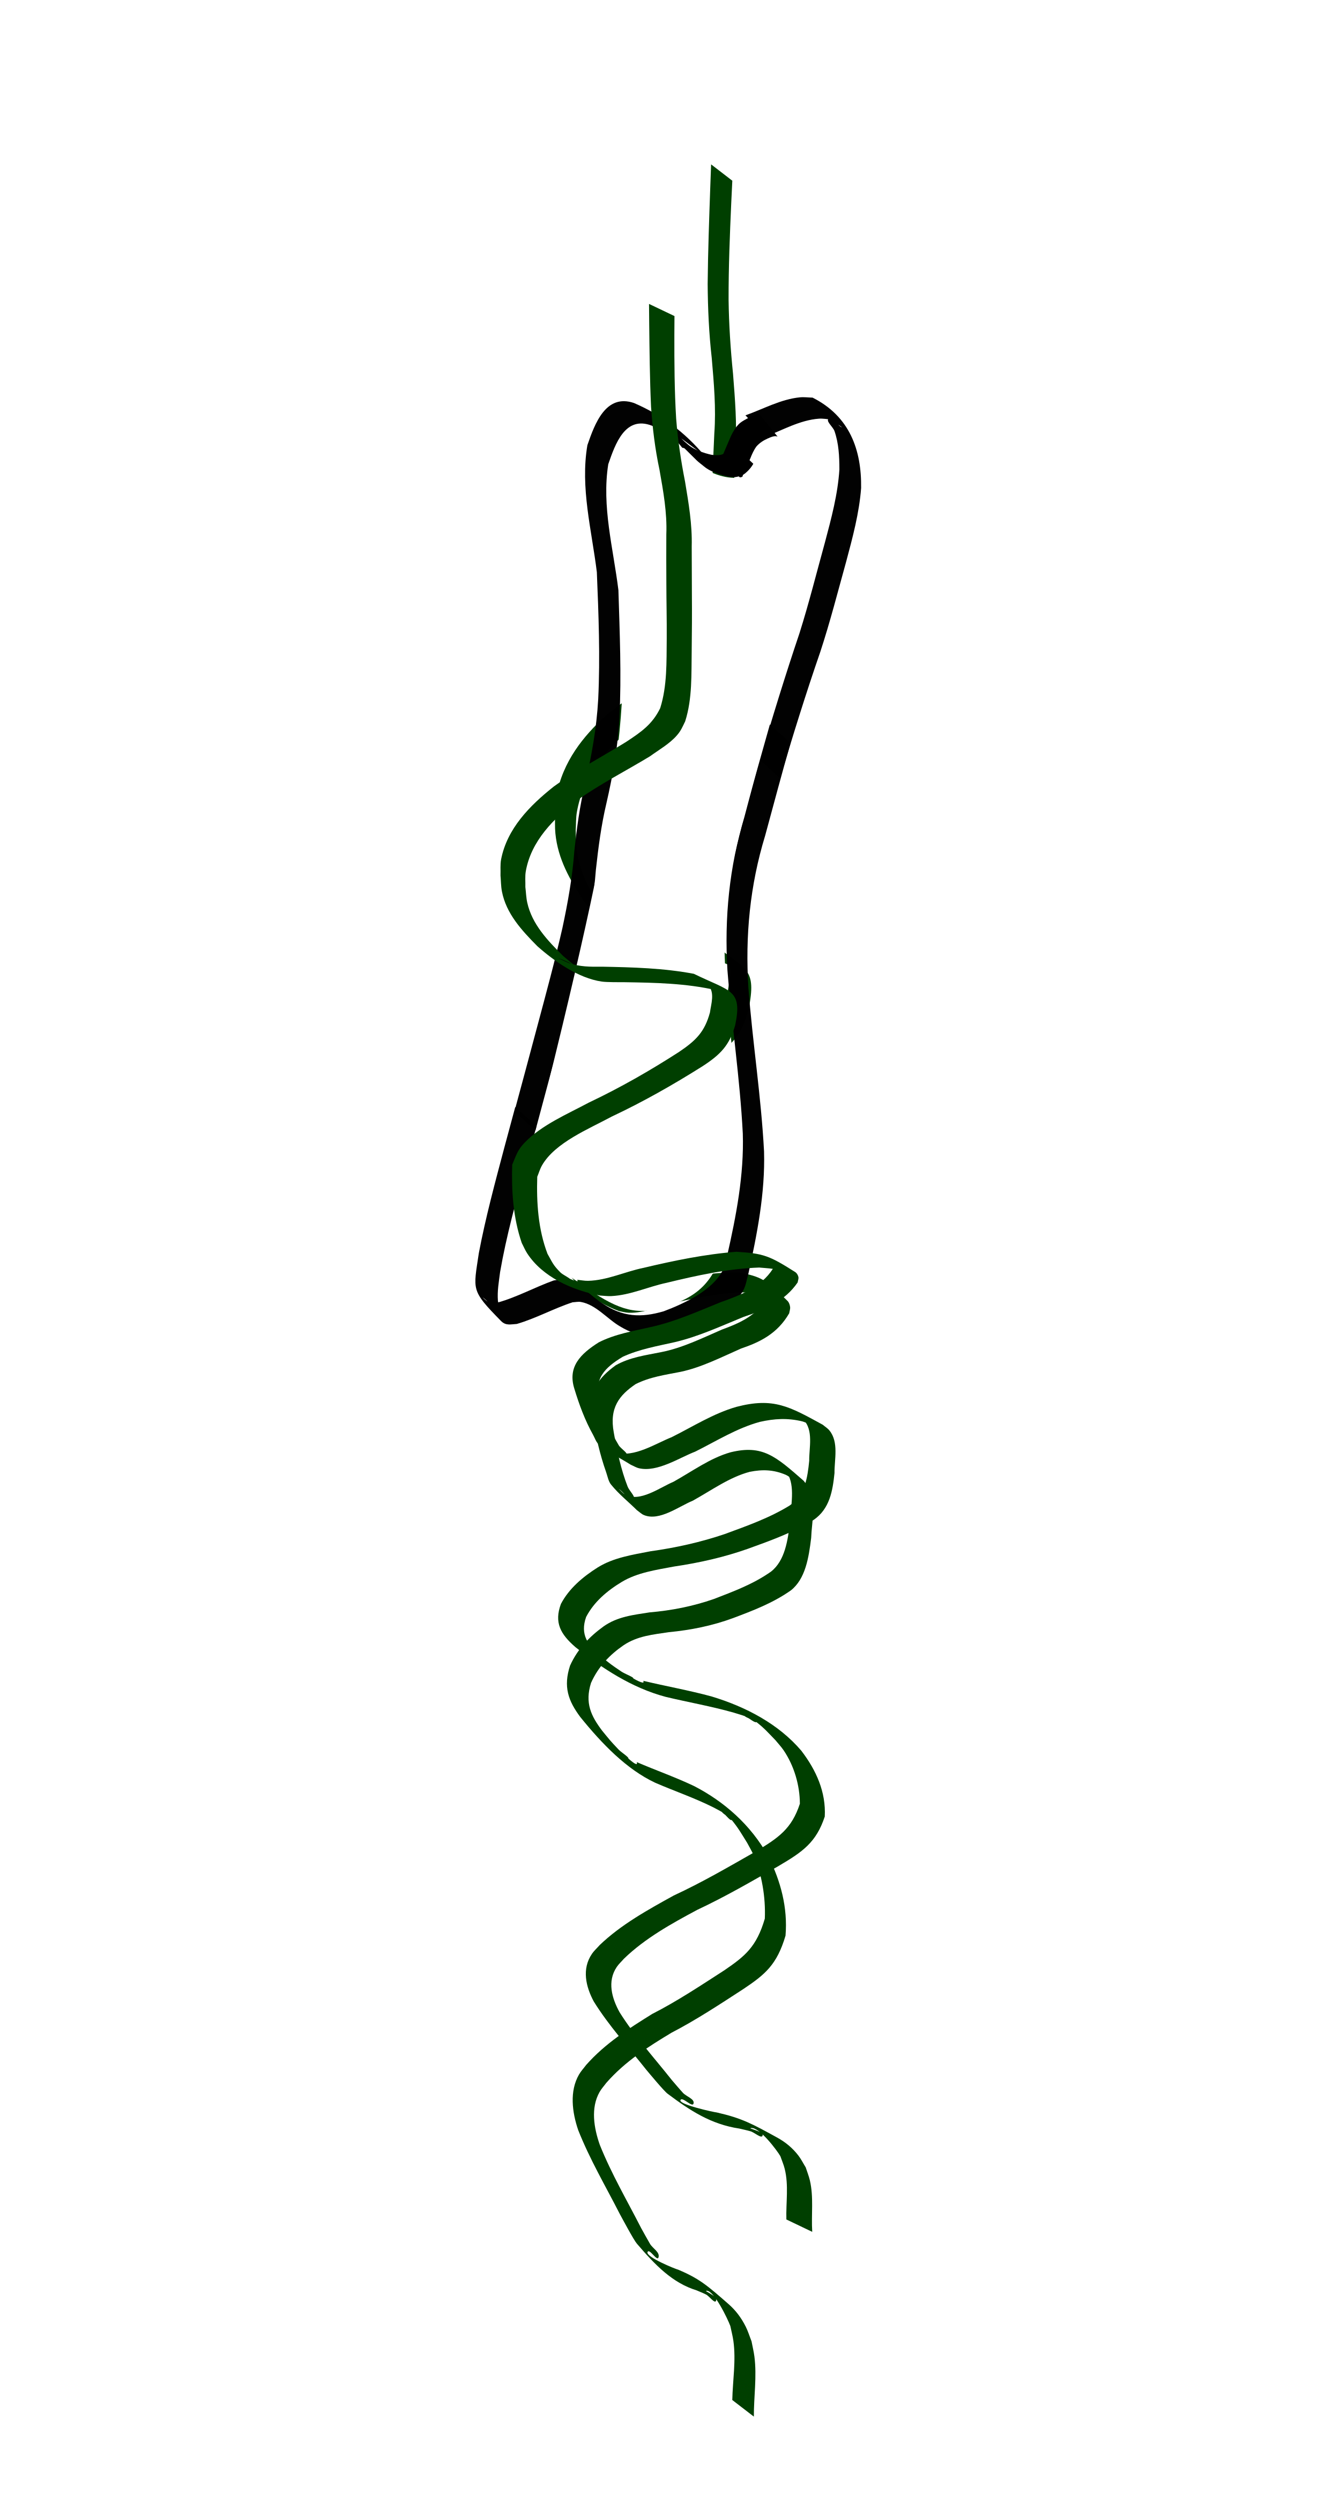 <?xml version="1.0" encoding="UTF-8" standalone="no"?>
<!-- Created with Inkscape (http://www.inkscape.org/) -->

<svg
   width="514.721"
   height="959.734"
   viewBox="0 0 514.721 959.734"
   version="1.1"
   id="svg1"
   inkscape:version="1.3.2 (091e20e, 2023-11-25, custom)"
   sodipodi:docname="skeleton.svg"
   xmlns:inkscape="http://www.inkscape.org/namespaces/inkscape"
   xmlns:sodipodi="http://sodipodi.sourceforge.net/DTD/sodipodi-0.dtd"
   xmlns="http://www.w3.org/2000/svg"
   xmlns:svg="http://www.w3.org/2000/svg">
  <sodipodi:namedview
     id="namedview1"
     pagecolor="#ffffff"
     bordercolor="#000000"
     borderopacity="0.25"
     inkscape:showpageshadow="2"
     inkscape:pageopacity="0.0"
     inkscape:pagecheckerboard="0"
     inkscape:deskcolor="#d1d1d1"
     inkscape:document-units="px"
     inkscape:zoom="0.3"
     inkscape:cx="780"
     inkscape:cy="1215"
     inkscape:window-width="1304"
     inkscape:window-height="745"
     inkscape:window-x="1358"
     inkscape:window-y="-8"
     inkscape:window-maximized="1"
     inkscape:current-layer="g552" />
  <defs
     id="defs1">
    <filter
       inkscape:label="In and Out"
       inkscape:menu="Shadows and Glows"
       inkscape:menu-tooltip="Inner colorized shadow, outer black shadow"
       style="color-interpolation-filters:sRGB"
       id="filter2429"
       x="-0.075"
       y="-0.013"
       width="1.188"
       height="1.033">
      <feGaussianBlur
         result="result0"
         in="SourceAlpha"
         stdDeviation="4"
         id="feGaussianBlur2429" />
      <feOffset
         dx="5"
         dy="5"
         result="result4"
         id="feOffset2429" />
      <feComposite
         in="SourceGraphic"
         in2="result4"
         operator="xor"
         result="result3"
         id="feComposite2429" />
    </filter>
    <filter
       style="color-interpolation-filters:sRGB"
       inkscape:label="Drop Shadow"
       id="filter2456"
       x="-0.827"
       y="-0.361"
       width="2.587"
       height="1.649">
      <feFlood
         result="flood"
         in="SourceGraphic"
         flood-opacity="0.78"
         flood-color="rgb(0,0,0)"
         id="feFlood2455" />
      <feGaussianBlur
         result="blur"
         in="SourceGraphic"
         stdDeviation="27.356"
         id="feGaussianBlur2455" />
      <feOffset
         result="offset"
         in="blur"
         dx="-9.574"
         dy="-26.9"
         id="feOffset2455" />
      <feComposite
         result="comp1"
         operator="in"
         in="flood"
         in2="offset"
         id="feComposite2455" />
      <feComposite
         result="fbSourceGraphic"
         operator="over"
         in="SourceGraphic"
         in2="comp1"
         id="feComposite2456" />
      <feColorMatrix
         result="fbSourceGraphicAlpha"
         in="fbSourceGraphic"
         values="0 0 0 -1 0 0 0 0 -1 0 0 0 0 -1 0 0 0 0 1 0"
         id="feColorMatrix2466" />
      <feFlood
         id="feFlood2466"
         result="flood"
         in="fbSourceGraphic"
         flood-opacity="0.78"
         flood-color="rgb(0,0,0)" />
      <feGaussianBlur
         id="feGaussianBlur2466"
         result="blur"
         in="fbSourceGraphic"
         stdDeviation="17.629" />
      <feOffset
         id="feOffset2466"
         result="offset"
         in="blur"
         dx="0"
         dy="0" />
      <feComposite
         id="feComposite2466"
         result="comp1"
         operator="out"
         in="flood"
         in2="offset" />
      <feComposite
         id="feComposite2467"
         result="comp2"
         operator="atop"
         in="comp1"
         in2="fbSourceGraphic" />
    </filter>
    <filter
       style="color-interpolation-filters:sRGB"
       inkscape:label="Drop Shadow"
       id="filter2494"
       x="-0.246"
       y="-0.037"
       width="1.492"
       height="1.074">
      <feFlood
         result="flood"
         in="SourceGraphic"
         flood-opacity="0.827"
         flood-color="rgb(0,0,0)"
         id="feFlood2493" />
      <feGaussianBlur
         result="blur"
         in="SourceGraphic"
         stdDeviation="13.374"
         id="feGaussianBlur2493" />
      <feOffset
         result="offset"
         in="blur"
         dx="0"
         dy="0"
         id="feOffset2493" />
      <feComposite
         result="comp1"
         operator="out"
         in="flood"
         in2="offset"
         id="feComposite2493" />
      <feComposite
         result="comp2"
         operator="atop"
         in="comp1"
         in2="SourceGraphic"
         id="feComposite2494" />
    </filter>
  </defs>
  <g
     id="g629"
     inkscape:label="skeleton"
     transform="translate(-971.313,-1060.9)">
    <g
       inkscape:groupmode="layer"
       id="g450"
       inkscape:label="body"
       style="display:inline;fill:#000000">
      <g
         id="g431"
         inkscape:label="leg front"
         style="display:inline"
         transform="translate(-4.668,-24.895)">
        <path
           style="display:inline;opacity:1;fill:#003f00;fill-opacity:1;stroke-width:1.565;stroke-linecap:round;stroke-linejoin:round;filter:url(#filter2494)"
           id="path421"
           d="m 1294.99,2013.431 c -0.033,-7.686 1.547,-15.381 0.273,-23.066 -0.328,-1.981 -0.951,-3.91 -1.426,-5.865 -0.946,-1.855 -1.71,-3.808 -2.838,-5.566 -2.237,-3.488 -5.024,-6.31 -8.465,-8.655 -10.435,-7.109 -14.528,-9.854 -24.973,-13.255 -1.478,-0.271 -16.111,-4.897 -15.133,-6.756 0.875,-1.662 4.727,3.795 5.421,2.048 0.798,-2.01 -2.836,-3.413 -4.179,-5.176 -1.515,-1.989 -2.929,-4.049 -4.393,-6.074 -6.958,-10.577 -14.654,-20.738 -20.458,-31.978 -2.932,-6.497 -4.561,-14.169 -0.092,-20.267 0.945,-1.29 2.201,-2.324 3.302,-3.486 9.412,-8.344 20.888,-13.947 32.27,-19.271 12.212,-4.915 23.915,-10.92 35.637,-16.831 10.543,-5.497 16.444,-9.195 20.713,-20.424 1.154,-10.862 -2.454,-20.928 -8.312,-30.142 -8.992,-12.682 -22.38,-21.42 -36.708,-27.21 -9.38,-3.484 -19.041,-6.079 -28.523,-9.263 1.472,3.766 -12.026,-7.742 -9.909,-4.769 1.229,1.726 3.248,3.536 5.358,3.475 1.859,-0.054 -2.953,-2.314 -4.403,-3.502 -4.509,-3.696 -3.996,-3.34 -8.093,-7.195 -5.657,-5.797 -8.641,-10.735 -5.585,-18.37 3.67,-6.435 9.556,-10.989 16.039,-14.455 6.894,-3.645 14.795,-4.156 22.476,-5.061 10.819,-0.811 21.408,-2.446 31.778,-5.418 9.796,-2.875 19.609,-5.74 28.543,-10.632 7.148,-4.405 8.809,-12.413 10.019,-20.153 0.259,-5.97 2.678,-13.65 -1.093,-19.181 -0.716,-1.05 -1.774,-1.833 -2.66,-2.75 -13.738,-9.315 -20.225,-13.938 -36.12,-10.911 -10.008,2.181 -18.956,7.322 -28.254,11.337 -6.612,2.141 -16.666,8.056 -23.899,4.873 -1.162,-0.511 -2.076,-1.465 -3.113,-2.197 2.366,1.254 4.496,4.226 7.099,3.76 1.721,-0.308 -1.874,-2.986 -2.665,-4.554 -3.323,-6.588 -5.255,-13.675 -6.87,-20.78 -2.311,-9.621 2.833,-14.378 10.738,-18.587 7.056,-2.787 14.773,-3.585 22.275,-4.739 10.326,-1.691 20.043,-5.578 29.859,-8.929 9.37,-2.472 18.005,-5.703 23.843,-13.548 0.148,-0.817 0.583,-1.626 0.442,-2.452 -0.144,-0.844 -0.562,-1.738 -1.249,-2.272 -10.643,-8.267 -13.047,-9.351 -24.393,-11.003 -13.368,0.013 -26.701,1.833 -39.812,4.032 -7.837,1.035 -15.695,4.351 -23.764,3.893 -1.559,-0.088 -3.081,-0.559 -4.621,-0.839 1.945,3.154 -11.113,-6.053 -8.954,-3.665 1.518,1.679 3.509,3.812 5.75,3.646 1.745,-0.129 -2.559,-2.443 -3.683,-3.799 -2.961,-3.572 -3.103,-4.596 -5.027,-8.753 -3.361,-11.281 -3.404,-23.148 -2.422,-34.669 0.757,-1.623 1.326,-3.348 2.272,-4.869 6.074,-9.763 20.858,-14.726 30.868,-19.466 13.697,-5.524 26.885,-12.15 39.711,-19.356 7.992,-4.651 11.868,-8.433 14.81,-17.117 4.075,-15.796 -1.268,-15.172 -16.232,-24.333 -12.662,-3.564 -25.739,-4.984 -38.742,-6.276 -4.885,-0.325 -9.62,-0.67 -14.122,-2.853 -1.312,-0.636 -5.061,-2.894 -3.752,-2.252 6.524,3.198 8.263,5.759 1.725,-0.917 -6.256,-7.429 -12.453,-15.262 -13.938,-25.039 -0.353,-2.325 -0.278,-4.684 -0.416,-7.026 0.195,-2.347 0.062,-4.751 0.585,-7.041 3.023,-13.269 12.985,-22.403 23.629,-29.932 10.152,-6.445 21.224,-11.343 31.819,-17.042 4.015,-2.623 8.698,-4.942 12.015,-8.481 1.867,-1.991 2.529,-3.567 3.812,-5.926 3.643,-9.898 3.769,-20.82 4.526,-31.302 0.557,-8.228 1.076,-16.461 1.466,-24.703 0.387,-7.235 0.764,-14.471 1.137,-21.708 0.803,-9.711 -0.235,-19.449 -1.213,-29.148 -1.227,-9.441 -2.03,-18.857 -2.193,-28.35 -0.03,-12.498 0.61,-24.969 1.329,-37.425 0.349,-5.731 0.178,-2.964 0.513,-8.303 0,0 -10.481,-6.271 -10.481,-6.271 v 0 c -0.263,5.386 -0.129,2.594 -0.4,8.376 -0.564,12.5 -1.151,25.001 -1.307,37.524 0.091,9.495 0.639,18.928 2.01,28.366 1.059,9.635 2.193,19.322 1.284,28.973 -0.426,7.224 -0.845,14.448 -1.197,21.678 -0.451,8.27 -0.708,16.554 -1.229,24.819 -0.69,10.308 -0.945,21.004 -4.495,30.744 -3.721,6.936 -8.628,9.979 -15.345,13.93 -10.538,5.792 -21.545,10.82 -31.633,17.35 -10.817,7.781 -20.916,17.238 -24.214,30.705 -0.569,2.324 -0.443,4.778 -0.665,7.167 0.068,2.392 -0.094,4.795 0.205,7.175 1.256,9.998 7.341,17.927 13.626,25.562 6.649,7.144 16.563,15.686 26.468,17.98 2.137,0.495 7.599,0.876 9.692,1.053 12.951,1.246 26.055,2.567 38.535,6.644 -1.856,-1.549 -3.648,-3.177 -5.569,-4.646 -0.879,-0.672 1.793,1.356 2.437,2.25 2.579,3.583 0.646,8.363 -0.041,12.115 -2.709,8.41 -6.521,11.969 -14.125,16.563 -12.681,7.315 -25.784,13.931 -39.398,19.479 -9.506,4.451 -20.46,8.322 -28.176,15.615 -3.344,3.161 -3.955,5.429 -5.907,9.505 -0.98,11.68 -0.938,23.643 2.093,35.154 0.677,1.603 1.211,3.271 2.032,4.811 5.899,11.059 18.046,17.889 29.799,21.286 1.597,0.21 3.185,0.584 4.791,0.632 8.106,0.24 15.876,-2.938 23.76,-4.048 13.027,-2.261 26.312,-4.237 39.638,-3.673 3.164,0.548 5.551,0.827 8.57,1.805 1.076,0.349 3.978,2.042 3.151,1.269 -2.284,-2.133 -5.043,-3.709 -7.637,-5.459 -0.616,-0.416 1.372,0.786 1.692,1.45 0.293,0.607 -0.021,1.329 -0.03,1.994 -5.469,7.772 -14.213,10.585 -23.167,13.156 -9.819,3.317 -19.58,7.056 -29.924,8.622 -7.602,1.206 -15.465,1.94 -22.513,5.072 -8.053,4.533 -13.885,9.868 -11.486,19.883 1.646,7.212 3.665,14.295 6.758,21.09 0.738,1.622 1.125,3.529 2.421,4.773 3.893,3.736 8.564,6.585 12.846,9.878 1.141,0.616 2.191,1.45 3.423,1.848 7.661,2.474 17.245,-3.32 24.189,-5.519 9.24,-3.974 18.162,-9.037 28.14,-11.075 6.269,-0.958 11.734,-0.871 17.896,1.175 1.404,0.466 5.004,2.823 4.13,1.634 -1.569,-2.135 -4.278,-3.165 -6.417,-4.748 0.945,0.782 2.043,1.412 2.834,2.345 4.245,5.006 1.735,12.911 1.513,18.585 -1.129,7.408 -2.55,15.067 -9.408,19.291 -8.824,4.849 -18.581,7.619 -28.24,10.525 -10.406,2.819 -21.011,4.433 -31.834,5.146 -7.813,0.967 -15.81,1.568 -22.771,5.405 -6.603,3.721 -12.737,8.441 -16.553,15.06 -3.358,8.023 -0.972,13.401 5.085,19.717 10.749,10.309 22.872,20.052 36.994,25.207 9.479,3.191 19.161,5.743 28.5,9.35 1.536,0.646 3.101,1.227 4.608,1.939 1.673,0.79 4.761,4.362 4.923,2.562 0.174,-1.931 -3.24,-4.557 -4.842,-3.467 -1.564,1.064 3.041,2.408 4.454,3.731 3.459,3.239 4.84,5.226 7.819,8.922 1.063,1.578 2.26,3.078 3.189,4.734 4.105,7.317 6.014,16.229 5.567,24.398 -4.099,10.896 -9.87,14.453 -20.051,19.852 -11.742,5.884 -23.432,11.924 -35.684,16.766 -11.416,5.544 -23.047,11.173 -32.594,19.554 -1.182,1.233 -2.528,2.33 -3.546,3.7 -4.718,6.351 -3.415,14.388 -0.39,21.281 5.795,11.366 13.574,21.567 20.582,32.238 1.012,1.436 6.833,9.916 8.399,11.34 9.138,8.306 17.65,15.107 29.556,17.958 1.554,0.531 3.134,0.99 4.664,1.592 1.704,0.671 4.598,3.953 5.028,2.221 0.465,-1.871 -6.633,-3.678 -4.668,-3.671 3.653,0.012 10.324,10.749 11.653,13.537 0.503,1.902 1.16,3.774 1.509,5.705 1.367,7.562 -0.333,15.161 -0.537,22.709 z"
           inkscape:label="legs color"
           transform="matrix(0.777,0,0,1,259.344,0)" />
        <g
           id="g427"
           inkscape:label="leg top"
           style="display:inline;fill:#000000;filter:url(#filter2456)"
           transform="rotate(15,1234.484,1445.493)">
          <path
             style="display:inline;opacity:1;fill:#000000;fill-opacity:0.992;stroke-width:1.38;stroke-linecap:round;stroke-linejoin:round"
             id="path422"
             d="m 1228.589,1277.728 c 5.76,-4.188 11.241,-9.657 18.113,-12.047 1.479,-0.514 3.071,-0.611 4.606,-0.917 1.483,0.598 6.005,2.167 4.45,1.793 -1.856,-0.447 -4.058,-3.407 -5.362,-2.012 -1.218,1.303 2.332,2.71 3.326,4.191 2.858,4.256 4.303,8.857 5.628,13.738 1.879,9.354 1.864,18.934 1.882,28.433 -0.097,12.074 0.118,24.149 -0.421,36.213 -1.075,16.987 -1.719,33.987 -2.083,51.002 0,0 9.312,4.774 9.312,4.774 v 0 c 0.477,-16.959 1.125,-33.913 2.342,-50.838 0.678,-12.043 0.526,-24.104 0.64,-36.164 -0.01,-9.585 0.018,-19.23 -1.766,-28.689 -3.575,-14.118 -11.302,-25.433 -26.976,-28.703 -1.584,0.385 -3.226,0.582 -4.753,1.155 -6.902,2.587 -12.428,7.987 -18.407,12.085 z" />
          <path
             style="opacity:1;fill:#000000;fill-opacity:0.992;stroke-width:1.38;stroke-linecap:round;stroke-linejoin:round"
             id="path423"
             d="m 1207.995,1290.807 c -9.779,-6.805 -19.831,-10.83 -31.441,-12.552 -11.441,-0.757 -12.506,11.563 -13.121,20.243 1.522,16.481 10.032,31.064 16.127,46.17 4.851,15.518 9.678,31.062 13.124,46.96 2.269,10.809 3.2,21.803 3.554,32.82 0.198,8.668 1.344,17.334 2.68,25.897 1.876,9.798 2.71,19.727 3.219,29.675 0.492,12.996 0.443,26.006 0.448,39.009 0,11.274 0.019,22.548 -0.025,33.822 0,0 9.685,4.936 9.685,4.936 v 0 c -0.028,-11.276 0.011,-22.551 0.019,-33.827 -0.011,-13.002 -0.025,-26.006 -0.322,-39.006 -0.484,-9.977 -1.29,-19.946 -3.158,-29.773 -1.314,-8.521 -2.465,-17.149 -2.712,-25.765 -0.395,-11.117 -1.349,-22.205 -3.691,-33.105 -3.43,-15.95 -8.343,-31.505 -13.033,-47.121 -6.054,-14.975 -14.574,-29.397 -16.276,-45.695 0.59,-8.224 1.405,-19.751 12.309,-18.615 5.321,0.889 10.456,2.082 15.45,4.18 1.18,0.496 4.513,2.379 3.482,1.619 -2.101,-1.551 -4.485,-2.676 -6.727,-4.014 z" />
          <path
             style="opacity:1;fill:#000000;fill-opacity:0.992;stroke-width:1.38;stroke-linecap:round;stroke-linejoin:round"
             id="path424"
             d="m 1258.401,1383.705 c 0.198,12.339 0.182,24.68 0.223,37.02 -0.635,20.131 2.571,39.406 8.902,58.456 7.028,19.829 15.473,39.099 21.96,59.119 4.608,15.258 5.726,31.181 6.335,47.013 -0.077,1.944 0.186,3.931 -0.23,5.831 -1.858,8.486 -11.054,16.08 -17.746,20.894 -7.817,4.788 -14.794,6.243 -23.47,3.21 -5.312,-1.553 -11.329,-5.95 -17.165,-5.003 -1.169,0.19 -2.195,0.892 -3.292,1.338 -6.38,4.419 -11.945,9.839 -18.644,13.791 -1.05,0.262 -2.071,0.854 -3.151,0.785 -0.927,-0.059 -3.399,-1.505 -2.54,-1.149 2.467,1.025 4.7,3.31 7.367,3.153 1.291,-0.076 -1.272,-2.266 -1.7,-3.486 -1.287,-3.672 -1.526,-7.069 -2.056,-10.921 -1.251,-13.889 -1.141,-27.856 -1.086,-41.788 0.016,-5.292 0.062,-10.583 0.105,-15.875 0,0 -9.786,-4.992 -9.786,-4.992 v 0 c -0.01,5.307 -0.016,10.613 -0.026,15.92 0.033,13.973 -0.01,27.973 1.03,41.914 1.662,14.297 0.592,14.441 14.948,22.893 2.332,1.373 3.918,0.27 6.169,-0.453 6.599,-3.997 12.112,-9.383 18.566,-13.588 1.004,-0.312 1.964,-0.843 3.011,-0.938 5.887,-0.529 11.553,3.711 16.992,5.17 8.55,2.498 16.544,0.841 23.991,-4.11 7.115,-5.289 16.119,-12.62 18.184,-21.779 0.435,-1.932 0.143,-3.958 0.214,-5.936 -0.713,-15.932 -1.761,-31.973 -6.35,-47.346 -6.522,-20.052 -15.097,-39.305 -22.088,-59.189 -6.373,-18.929 -9.585,-38.034 -8.884,-58.065 0.041,-12.264 0.025,-24.53 0.223,-36.793 z" />
          <path
             style="opacity:1;fill:#000000;fill-opacity:1;stroke-width:1.38;stroke-linecap:round;stroke-linejoin:round"
             id="path425"
             d="m 1224.056,1269.828 c -0.118,0.045 -0.243,0.074 -0.353,0.135 -0.272,0.151 -0.887,0.622 -1.114,0.796 -0.707,0.54 -1.411,1.083 -2.116,1.625 -0.869,0.866 -1.843,1.679 -2.562,2.684 -0.441,0.617 -0.65,1.099 -0.988,1.773 -0.687,1.719 -1.099,3.558 -1.329,5.394 -0.298,1.917 -0.537,3.843 -0.828,5.762 -0.13,0.899 -0.26,1.798 -0.385,2.698 0,0 9.636,5.027 9.636,5.027 v 0 c 0.05,-0.908 0.103,-1.816 0.233,-2.716 0.272,-1.919 0.621,-3.823 0.945,-5.733 0.196,-1.728 0.461,-3.468 1.095,-5.098 0.796,-1.605 1.952,-2.886 3.337,-4.016 0.995,-0.765 2.175,-1.879 3.516,-1.729 z" />
          <path
             style="opacity:1;fill:#000000;fill-opacity:1;stroke-width:1.38;stroke-linecap:round;stroke-linejoin:round"
             id="path426"
             d="m 1198.894,1290.043 c 0.724,-0.152 1.244,0.068 1.869,0.421 0.25,0.141 0.997,0.574 0.747,0.432 -2.784,-1.592 -5.566,-3.185 -8.349,-4.778 4.032,2.477 8.154,4.8 12.27,7.137 1.075,0.61 2.265,1.03 3.385,1.548 1.82,0.851 3.799,1.157 5.782,1.312 1.524,0.081 3.063,0.151 4.584,0 0.76,-0.112 1.572,-0.212 2.304,-0.464 0.288,-0.099 0.858,-0.409 1.121,-0.546 1.194,-0.594 2.038,-1.493 2.7,-2.628 0.709,-1.099 1.21,-2.29 1.544,-3.551 0,0 -9.71,-5.219 -9.71,-5.219 v 0 c -0.209,1.183 -0.613,2.286 -1.348,3.253 -0.584,0.933 -1.296,1.653 -2.34,2.073 -1.008,0.388 -2.08,0.628 -3.157,0.719 -1.467,0.06 -2.938,0.01 -4.402,-0.096 -1.881,-0.216 -3.714,-0.639 -5.424,-1.484 -0.576,-0.256 -1.575,-0.691 -2.134,-0.97 -0.384,-0.191 -1.506,-0.821 -1.136,-0.603 14.372,8.463 9.075,5.344 5.977,3.387 -3.365,-1.949 -6.715,-3.924 -10.096,-5.846 -0.518,-0.294 -1.118,-0.509 -1.706,-0.609 -0.515,-0.087 -1.049,-0.019 -1.566,-0.093 z" />
          <path
             style="display:inline;opacity:1;fill:#ffffff;fill-opacity:1;stroke-width:1.38;stroke-linecap:round;stroke-linejoin:round"
             d="m 1227.687,1614.681 9.534,-7.011 10.448,3.711 c 13.755,4.885 20.97,4.681 29.912,-0.845 12.337,-7.625 16.252,-15.126 16.252,-31.136 0,-21.279 -3.423,-35.886 -16.703,-71.266 -18.6,-49.555 -19.242,-53.418 -18.415,-110.881 1.403,-97.446 1.046,-112.658 -2.855,-121.572 -2.415,-5.52 -5.045,-8.252 -7.944,-8.252 -5.515,0 -22.645,16.293 -21.217,20.179 3.439,9.357 -12.872,12.288 -25.833,4.643 -11.078,-6.535 -17.443,-7.549 -21.924,-3.494 -5.742,5.197 -4.985,21.049 1.768,36.982 24.366,57.496 29.038,88.843 31.643,212.338 0.958,45.383 1.859,82.762 2.003,83.065 0.821,1.725 4.859,-0.232 13.33,-6.461 z"
             id="path427"
             inkscape:label="color" />
        </g>
        <path
           style="display:inline;opacity:1;fill:#003f00;fill-opacity:1;stroke-width:1.38;stroke-linecap:round;stroke-linejoin:round;filter:url(#filter2429)"
           id="path431"
           d="m 1282.974,1937.507 c -0.417,-6.59 0.62,-13.297 -0.917,-19.802 -0.396,-1.676 -1.055,-3.288 -1.583,-4.933 -0.947,-1.526 -1.736,-3.149 -2.841,-4.579 -2.195,-2.839 -4.852,-5.069 -8.075,-6.844 -9.775,-5.383 -13.607,-7.457 -23.203,-9.659 -1.347,-0.132 -14.785,-3.098 -13.995,-4.759 0.706,-1.485 4.457,2.931 4.995,1.386 0.619,-1.779 -2.731,-2.733 -4.032,-4.153 -1.468,-1.602 -2.847,-3.272 -4.271,-4.909 -6.812,-8.595 -14.269,-16.784 -20.073,-26.027 -2.973,-5.371 -4.831,-11.841 -1.106,-17.376 0.788,-1.171 1.869,-2.144 2.804,-3.216 8.072,-7.8 18.144,-13.391 28.146,-18.736 10.771,-5.051 21.028,-11.002 31.307,-16.874 9.235,-5.436 14.374,-9.011 17.66,-18.934 0.493,-9.395 -3.271,-17.782 -9.021,-25.283 -8.754,-10.262 -21.275,-16.84 -34.496,-20.826 -8.639,-2.346 -17.488,-3.911 -26.205,-5.993 1.518,3.129 -11.242,-5.817 -9.182,-3.413 1.196,1.396 3.109,2.81 5.01,2.614 1.675,-0.173 -2.781,-1.782 -4.149,-2.703 -4.255,-2.861 -3.774,-2.591 -7.665,-5.617 -5.397,-4.585 -8.339,-8.616 -5.966,-15.373 2.987,-5.771 8.068,-10.079 13.743,-13.495 6.037,-3.598 13.14,-4.577 20.026,-5.879 9.722,-1.436 19.193,-3.563 28.401,-6.821 8.694,-3.136 17.404,-6.265 25.218,-11.072 6.228,-4.267 7.322,-11.249 8.023,-17.97 -0.067,-5.138 1.728,-11.891 -1.954,-16.377 -0.699,-0.852 -1.693,-1.451 -2.539,-2.176 -12.867,-7.05 -18.953,-10.57 -33.142,-6.887 -8.92,2.555 -16.735,7.577 -24.922,11.656 -5.858,2.289 -14.632,8.05 -21.319,5.815 -1.075,-0.359 -1.947,-1.114 -2.92,-1.672 2.198,0.913 4.271,3.317 6.595,2.74 1.537,-0.382 -1.842,-2.433 -2.634,-3.723 -3.331,-5.423 -5.431,-11.37 -7.248,-17.352 -2.571,-8.094 1.831,-12.526 8.751,-16.677 6.226,-2.873 13.149,-4.085 19.86,-5.589 9.232,-2.157 17.804,-6.155 26.492,-9.701 8.33,-2.762 15.959,-6.123 20.83,-13.251 0.092,-0.711 0.444,-1.435 0.275,-2.134 -0.173,-0.714 -0.595,-1.452 -1.242,-1.863 -10.021,-6.362 -12.245,-7.128 -22.566,-7.768 -12.062,0.925 -24,3.399 -35.72,6.182 -7.019,1.424 -13.943,4.806 -21.247,4.965 -1.411,0.031 -2.808,-0.269 -4.212,-0.404 1.914,2.572 -10.333,-4.431 -8.264,-2.53 1.454,1.337 3.358,3.029 5.372,2.734 1.568,-0.23 -2.432,-1.92 -3.515,-3.006 -2.852,-2.861 -3.032,-3.73 -4.977,-7.163 -3.602,-9.445 -4.24,-19.62 -3.935,-29.569 0.602,-1.444 1.028,-2.963 1.804,-4.331 4.988,-8.789 18.078,-14.057 26.871,-18.807 12.081,-5.675 23.646,-12.26 34.855,-19.319 6.976,-4.535 10.284,-8.045 12.5,-15.694 2.88,-13.826 -1.909,-12.926 -15.874,-19.759 -11.605,-2.191 -23.477,-2.513 -35.275,-2.732 -4.424,0.055 -8.714,0.084 -12.886,-1.481 -1.216,-0.456 -4.713,-2.136 -3.499,-1.675 6.048,2.297 7.746,4.374 1.51,-0.905 -6.02,-5.944 -12.007,-12.238 -13.84,-20.521 -0.436,-1.97 -0.487,-3.998 -0.73,-5.997 0.057,-2.026 -0.183,-4.079 0.172,-6.079 2.058,-11.587 10.586,-20.103 19.811,-27.289 8.835,-6.222 18.579,-11.18 27.851,-16.794 3.491,-2.524 7.599,-4.834 10.414,-8.096 1.584,-1.836 2.102,-3.233 3.14,-5.344 2.788,-8.739 2.35,-18.114 2.504,-27.156 0.087,-7.095 0.14,-14.191 0.076,-21.287 -0.016,-6.232 -0.041,-12.464 -0.069,-18.696 0.234,-8.384 -1.194,-16.665 -2.566,-24.916 -1.583,-8.013 -2.783,-16.034 -3.409,-24.165 -0.658,-10.717 -0.709,-21.457 -0.69,-32.189 0.026,-4.939 0.011,-2.554 0.044,-7.156 0,0 -9.774,-4.661 -9.774,-4.661 v 0 c 0.035,4.637 0.015,2.234 0.062,7.211 0.122,10.759 0.223,21.521 0.714,32.273 0.562,8.137 1.532,16.19 3.245,24.191 1.442,8.191 2.954,16.422 2.621,24.761 -0.02,6.225 -0.034,12.45 0.014,18.675 0.01,7.124 0.197,14.247 0.143,21.371 -0.102,8.888 0.207,18.079 -2.504,26.676 -3.008,6.203 -7.282,9.149 -13.143,12.997 -9.217,5.689 -18.894,10.754 -27.668,17.045 -9.368,7.414 -18.003,16.215 -20.3,27.991 -0.396,2.032 -0.159,4.128 -0.238,6.192 0.182,2.047 0.157,4.119 0.547,6.14 1.638,8.489 7.529,14.873 13.585,20.992 6.361,5.672 15.737,12.32 24.791,13.61 1.953,0.278 6.901,0.231 8.799,0.24 11.749,0.182 23.64,0.419 35.106,3.061 -1.753,-1.201 -3.452,-2.475 -5.259,-3.604 -0.827,-0.516 1.686,1.04 2.312,1.763 2.508,2.897 1.005,7.129 0.574,10.393 -2.02,7.399 -5.28,10.712 -11.91,15.172 -11.074,7.142 -22.562,13.713 -34.566,19.402 -8.353,4.468 -18.042,8.538 -24.636,15.32 -2.858,2.94 -3.295,4.927 -4.85,8.556 -0.295,10.085 0.347,20.342 3.663,30.007 0.692,1.329 1.258,2.722 2.077,3.987 5.881,9.082 17.186,14.108 27.963,16.217 1.452,0.071 2.903,0.283 4.355,0.214 7.326,-0.349 14.177,-3.606 21.235,-5.097 11.64,-2.83 23.528,-5.434 35.581,-5.862 2.883,0.253 5.05,0.329 7.824,0.962 0.989,0.226 3.692,1.479 2.907,0.873 -2.169,-1.673 -4.737,-2.836 -7.167,-4.159 -0.577,-0.314 1.277,0.581 1.6,1.128 0.295,0.5 0.049,1.141 0.073,1.712 -4.542,7.04 -12.291,10.051 -20.24,12.869 -8.693,3.517 -17.312,7.391 -26.567,9.442 -6.798,1.555 -13.857,2.722 -20.058,5.89 -7.038,4.439 -12.03,9.414 -9.361,17.839 1.849,6.073 4.029,12.01 7.162,17.626 0.748,1.34 1.193,2.95 2.425,3.928 3.701,2.938 8.06,5.062 12.09,7.593 1.061,0.45 2.05,1.094 3.182,1.351 7.037,1.598 15.393,-4.027 21.548,-6.389 8.137,-4.04 15.932,-8.994 24.832,-11.424 5.608,-1.251 10.544,-1.55 16.208,-0.217 1.291,0.304 4.657,2.079 3.809,1.119 -1.523,-1.724 -4.02,-2.422 -6.03,-3.633 0.892,0.606 1.914,1.072 2.675,1.818 4.083,4.003 2.217,10.954 2.303,15.836 -0.645,6.431 -1.541,13.097 -7.516,17.189 -7.718,4.762 -16.381,7.806 -24.951,10.959 -9.248,3.129 -18.736,5.24 -28.466,6.592 -7.001,1.364 -14.186,2.427 -20.274,6.193 -5.77,3.643 -11.067,8.111 -14.177,14.049 -2.625,7.111 -0.2,11.56 5.583,16.562 10.22,8.107 21.65,15.633 34.653,19.088 8.714,2.088 17.579,3.615 26.188,6.069 1.419,0.449 2.86,0.84 4.256,1.348 1.549,0.563 4.516,3.415 4.572,1.861 0.06,-1.668 -3.153,-3.687 -4.544,-2.642 -1.357,1.02 2.865,1.857 4.207,2.895 3.284,2.541 4.631,4.151 7.506,7.117 1.039,1.281 2.195,2.485 3.117,3.842 4.073,5.995 6.245,13.508 6.255,20.545 -3.149,9.626 -8.177,13.071 -17.09,18.398 -10.298,5.85 -20.541,11.83 -31.353,16.821 -10.021,5.536 -20.232,11.16 -28.424,19.001 -1.004,1.139 -2.164,2.172 -3.013,3.416 -3.937,5.77 -2.355,12.573 0.722,18.279 5.802,9.351 13.336,17.568 20.199,26.241 0.985,1.162 6.666,8.037 8.151,9.151 8.665,6.498 16.689,11.749 27.575,13.379 1.429,0.349 2.878,0.635 4.289,1.047 1.572,0.459 4.348,3.076 4.649,1.561 0.325,-1.637 -6.171,-2.7 -4.397,-2.829 3.297,-0.239 9.858,8.513 11.198,10.813 0.55,1.597 1.237,3.158 1.65,4.79 1.615,6.392 0.465,13.026 0.662,19.513 z"
           inkscape:label="legs color" />
      </g>
    </g>
  </g>
</svg>
